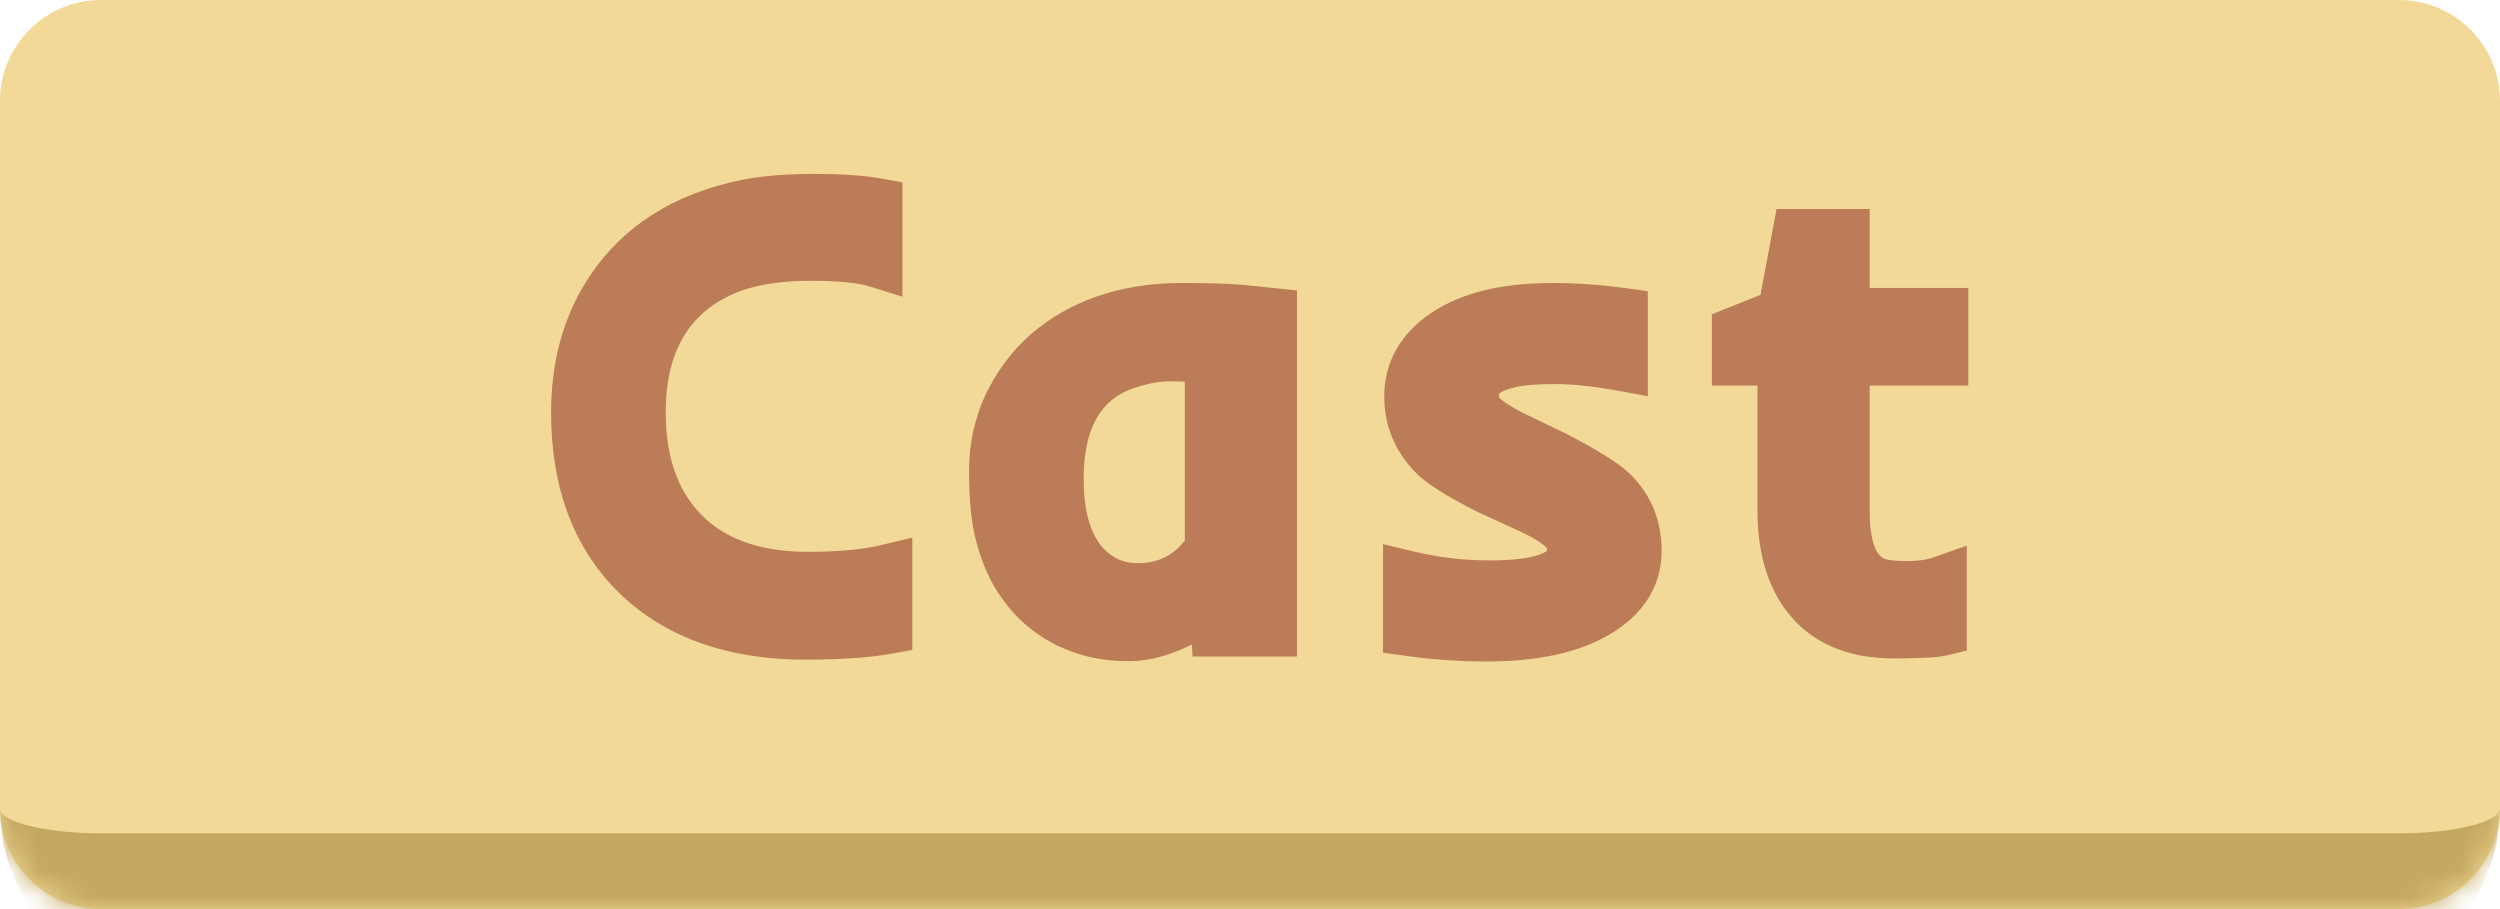 <svg width="99" height="36" viewBox="0 0 99 36" fill="none" xmlns="http://www.w3.org/2000/svg">
<mask id="path-1-inside-1_90_170" fill="white">
<path d="M0 4C0 1.791 1.791 0 4 0H95C97.209 0 99 1.791 99 4V32C99 34.209 97.209 36 95 36H4C1.791 36 0 34.209 0 32V4Z"/>
</mask>
<path d="M0 4C0 1.791 1.791 0 4 0H95C97.209 0 99 1.791 99 4V32C99 34.209 97.209 36 95 36H4C1.791 36 0 34.209 0 32V4Z" fill="#F2D997"/>
<path d="M0 0H99H0ZM99 32C99 35.866 95.866 39 92 39H7C3.134 39 0 35.866 0 32C0 32.552 1.791 33 4 33H95C97.209 33 99 32.552 99 32ZM0 36V0V36ZM99 0V36V0Z" fill="#C4A860" mask="url(#path-1-inside-1_90_170)"/>
<path d="M35.128 24.902C34.322 25.049 33.236 25.122 31.869 25.122C30.51 25.122 29.281 24.935 28.182 24.561C27.092 24.186 26.152 23.633 25.362 22.9C23.67 21.33 22.823 19.141 22.823 16.333C22.823 14.502 23.259 12.915 24.129 11.572C25.309 9.757 27.12 8.602 29.561 8.105C30.31 7.959 31.201 7.886 32.235 7.886C33.276 7.886 34.111 7.943 34.737 8.057V10.388C34.168 10.209 33.285 10.12 32.088 10.12C30.9 10.12 29.891 10.266 29.061 10.559C28.231 10.852 27.543 11.271 26.998 11.816C25.908 12.883 25.362 14.388 25.362 16.333C25.362 18.294 25.899 19.849 26.974 20.996C28.137 22.233 29.81 22.852 31.991 22.852C33.268 22.852 34.314 22.754 35.128 22.559V24.902ZM40.253 22.754C39.985 22.29 39.769 21.745 39.606 21.118C39.452 20.491 39.374 19.674 39.374 18.665C39.374 17.655 39.59 16.728 40.022 15.881C40.461 15.027 41.031 14.327 41.73 13.782C43.09 12.732 44.778 12.207 46.796 12.207C47.846 12.207 48.64 12.231 49.177 12.28C49.177 12.28 49.572 12.321 50.361 12.402V25H48.164L48.066 23.547C47.578 24.198 46.833 24.683 45.832 25C45.45 25.122 45.055 25.183 44.648 25.183C44.249 25.183 43.855 25.142 43.464 25.061C43.073 24.98 42.683 24.845 42.292 24.658C41.91 24.471 41.543 24.223 41.193 23.914C40.843 23.596 40.53 23.21 40.253 22.754ZM47.919 14.197C47.399 14.132 46.878 14.099 46.357 14.099C45.844 14.099 45.295 14.193 44.709 14.38C44.123 14.559 43.623 14.844 43.208 15.234C42.345 16.048 41.914 17.289 41.914 18.957C41.914 20.536 42.284 21.704 43.024 22.461C43.586 23.023 44.261 23.303 45.051 23.303C46.068 23.303 46.906 22.933 47.565 22.192C47.728 22.005 47.846 21.838 47.919 21.692V14.197ZM58.855 25.195C57.838 25.195 56.809 25.122 55.767 24.976V22.815C56.825 23.067 57.899 23.193 58.99 23.193C61.171 23.193 62.261 22.734 62.261 21.814C62.261 21.464 62.176 21.204 62.005 21.033C61.753 20.764 61.354 20.496 60.809 20.227L59.026 19.409C57.871 18.831 57.122 18.367 56.78 18.018C56.137 17.366 55.816 16.593 55.816 15.698C55.816 14.689 56.284 13.867 57.22 13.232C58.229 12.549 59.645 12.207 61.468 12.207C62.387 12.207 63.315 12.272 64.251 12.402V14.49C63.226 14.303 62.33 14.209 61.565 14.209C60.809 14.209 60.219 14.258 59.795 14.355C59.38 14.453 59.067 14.575 58.855 14.722C58.522 14.95 58.355 15.247 58.355 15.613C58.355 15.971 58.469 16.264 58.697 16.492C58.933 16.711 59.299 16.951 59.795 17.212L61.59 18.079C62.762 18.689 63.514 19.157 63.848 19.482C64.483 20.101 64.8 20.878 64.8 21.814C64.8 22.815 64.296 23.621 63.287 24.231C62.229 24.874 60.752 25.195 58.855 25.195ZM74.296 23.071C74.564 23.169 74.971 23.218 75.517 23.218C76.062 23.218 76.518 23.153 76.884 23.023V24.976C76.713 25.016 76.465 25.041 76.139 25.049L75.37 25.073C75.199 25.073 75.069 25.073 74.98 25.073C73.409 25.073 72.249 24.561 71.501 23.535C70.898 22.705 70.597 21.606 70.597 20.239V14.27H68.79V13.123L70.597 12.402L71.183 9.277H73.039V12.402H76.945V14.27H73.039V20.227C73.039 21.822 73.458 22.77 74.296 23.071Z" fill="#BC7C58"/>
<path d="M35.128 24.902L35.307 25.886L36.128 25.737V24.902H35.128ZM28.182 24.561L27.857 25.506L27.86 25.507L28.182 24.561ZM25.362 22.9L24.682 23.633L24.682 23.634L25.362 22.9ZM24.129 11.572L23.291 11.027L23.29 11.028L24.129 11.572ZM29.561 8.105L29.369 7.124L29.362 7.126L29.561 8.105ZM34.737 8.057H35.737V7.222L34.916 7.073L34.737 8.057ZM34.737 10.388L34.438 11.342L35.737 11.751V10.388H34.737ZM26.998 11.816L27.697 12.531L27.705 12.524L26.998 11.816ZM26.974 20.996L26.244 21.68L26.245 21.681L26.974 20.996ZM35.128 22.559H36.128V21.29L34.895 21.586L35.128 22.559ZM34.949 23.919C34.228 24.049 33.21 24.122 31.869 24.122V26.122C33.262 26.122 34.416 26.048 35.307 25.886L34.949 23.919ZM31.869 24.122C30.601 24.122 29.483 23.948 28.505 23.614L27.86 25.507C29.078 25.922 30.418 26.122 31.869 26.122V24.122ZM28.507 23.615C27.539 23.282 26.722 22.798 26.043 22.167L24.682 23.634C25.581 24.467 26.644 25.09 27.857 25.506L28.507 23.615ZM26.043 22.167C24.597 20.826 23.823 18.927 23.823 16.333H21.823C21.823 19.354 22.742 21.834 24.682 23.633L26.043 22.167ZM23.823 16.333C23.823 14.666 24.217 13.275 24.968 12.116L23.29 11.028C22.3 12.555 21.823 14.337 21.823 16.333H23.823ZM24.968 12.117C25.979 10.562 27.539 9.537 29.761 9.085L29.362 7.126C26.701 7.667 24.64 8.953 23.291 11.027L24.968 12.117ZM29.753 9.087C30.421 8.956 31.245 8.886 32.235 8.886V6.886C31.158 6.886 30.199 6.962 29.369 7.124L29.753 9.087ZM32.235 8.886C33.249 8.886 34.016 8.942 34.558 9.041L34.916 7.073C34.205 6.944 33.304 6.886 32.235 6.886V8.886ZM33.737 8.057V10.388H35.737V8.057H33.737ZM35.037 9.434C34.316 9.207 33.306 9.12 32.088 9.12V11.12C33.264 11.12 34.02 11.211 34.438 11.342L35.037 9.434ZM32.088 9.12C30.824 9.12 29.695 9.275 28.728 9.616L29.394 11.502C30.087 11.258 30.977 11.12 32.088 11.12V9.12ZM28.728 9.616C27.777 9.952 26.956 10.444 26.291 11.109L27.705 12.524C28.131 12.098 28.685 11.752 29.394 11.502L28.728 9.616ZM26.299 11.101C24.967 12.404 24.362 14.197 24.362 16.333H26.362C26.362 14.579 26.849 13.361 27.697 12.531L26.299 11.101ZM24.362 16.333C24.362 18.482 24.956 20.304 26.244 21.68L27.704 20.313C26.843 19.393 26.362 18.106 26.362 16.333H24.362ZM26.245 21.681C27.648 23.172 29.617 23.852 31.991 23.852V21.852C30.003 21.852 28.627 21.294 27.702 20.311L26.245 21.681ZM31.991 23.852C33.31 23.852 34.442 23.752 35.361 23.531L34.895 21.586C34.186 21.756 33.226 21.852 31.991 21.852V23.852ZM34.128 22.559V24.902H36.128V22.559H34.128ZM40.253 22.754L39.388 23.255L39.393 23.264L39.399 23.273L40.253 22.754ZM39.606 21.118L38.636 21.358L38.639 21.37L39.606 21.118ZM40.022 15.881L39.132 15.424L39.13 15.427L40.022 15.881ZM41.73 13.782L41.119 12.99L41.116 12.993L41.73 13.782ZM49.177 12.28L49.279 11.286L49.267 11.284L49.177 12.28ZM50.361 12.402H51.361V11.5L50.463 11.408L50.361 12.402ZM50.361 25V26H51.361V25H50.361ZM48.164 25L47.166 25.067L47.228 26H48.164V25ZM48.066 23.547L49.064 23.48L48.883 20.791L47.266 22.947L48.066 23.547ZM45.832 25L45.53 24.047L45.528 24.047L45.832 25ZM42.292 24.658L41.852 25.556L41.86 25.56L42.292 24.658ZM41.193 23.914L40.522 24.654L40.531 24.663L41.193 23.914ZM47.919 14.197H48.919V13.314L48.044 13.204L47.919 14.197ZM44.709 14.38L45.001 15.336L45.013 15.332L44.709 14.38ZM43.208 15.234L42.522 14.506L42.521 14.507L43.208 15.234ZM43.024 22.461L42.31 23.16L42.317 23.168L43.024 22.461ZM47.565 22.192L48.312 22.857L48.32 22.849L47.565 22.192ZM47.919 21.692L48.814 22.139L48.919 21.928V21.692H47.919ZM41.119 22.253C40.904 21.881 40.719 21.423 40.574 20.867L38.639 21.37C38.819 22.066 39.066 22.699 39.388 23.255L41.119 22.253ZM40.577 20.879C40.45 20.361 40.374 19.633 40.374 18.665H38.374C38.374 19.715 38.454 20.622 38.636 21.358L40.577 20.879ZM40.374 18.665C40.374 17.803 40.557 17.032 40.913 16.335L39.13 15.427C38.623 16.423 38.374 17.508 38.374 18.665H40.374ZM40.911 16.339C41.289 15.602 41.769 15.019 42.345 14.571L41.116 12.993C40.292 13.635 39.633 14.451 39.132 15.424L40.911 16.339ZM42.342 14.573C43.496 13.681 44.959 13.207 46.796 13.207V11.207C44.597 11.207 42.683 11.783 41.119 12.99L42.342 14.573ZM46.796 13.207C47.839 13.207 48.596 13.232 49.086 13.276L49.267 11.284C48.684 11.231 47.854 11.207 46.796 11.207V13.207ZM49.177 12.28C49.074 13.275 49.074 13.275 49.074 13.275C49.074 13.275 49.074 13.275 49.074 13.275C49.074 13.275 49.074 13.275 49.074 13.275C49.074 13.275 49.074 13.275 49.075 13.275C49.075 13.275 49.075 13.275 49.075 13.275C49.076 13.275 49.078 13.275 49.079 13.275C49.084 13.276 49.085 13.276 49.093 13.277C49.106 13.278 49.123 13.28 49.148 13.283C49.212 13.289 49.257 13.294 49.37 13.306C49.495 13.318 49.566 13.326 49.74 13.344C49.741 13.344 49.743 13.344 49.744 13.344C49.745 13.344 49.746 13.344 49.747 13.344C49.749 13.345 49.752 13.345 49.754 13.345C49.758 13.345 49.765 13.346 49.768 13.347C49.769 13.347 49.782 13.348 49.782 13.348C49.784 13.348 49.785 13.348 49.786 13.348C49.787 13.348 49.788 13.349 49.79 13.349C49.791 13.349 49.792 13.349 49.793 13.349C49.794 13.349 49.796 13.349 49.797 13.35C49.811 13.351 49.841 13.354 49.856 13.356C49.89 13.359 49.944 13.365 49.981 13.368C50.053 13.376 50.173 13.388 50.258 13.397L50.463 11.408C50.339 11.395 50.442 11.405 50.32 11.393C50.269 11.388 50.302 11.391 50.252 11.386C50.25 11.386 50.249 11.386 50.248 11.385C50.246 11.385 50.245 11.385 50.243 11.385C50.233 11.384 50.246 11.385 50.235 11.384C50.234 11.384 50.232 11.384 50.231 11.384C50.23 11.383 50.228 11.383 50.227 11.383C50.225 11.383 50.224 11.383 50.223 11.383C50.221 11.383 50.22 11.383 50.218 11.382C50.159 11.376 50.246 11.385 50.186 11.379C50.178 11.378 50.13 11.373 50.122 11.372C50.115 11.372 50.067 11.367 50.061 11.366C49.997 11.36 50.095 11.37 50.031 11.363C50.03 11.363 50.029 11.363 50.028 11.363C50.026 11.363 50.025 11.362 50.024 11.362C50.023 11.362 50.021 11.362 50.02 11.362C50.019 11.362 50.018 11.362 50.017 11.361C50.011 11.361 50.015 11.361 50.009 11.361C50.006 11.361 50.005 11.36 50.002 11.36C49.944 11.354 50.003 11.36 49.945 11.354C49.927 11.352 49.909 11.35 49.891 11.349C49.871 11.347 49.858 11.345 49.839 11.343C49.8 11.339 49.777 11.337 49.742 11.333C49.635 11.322 49.757 11.335 49.654 11.324C49.612 11.32 49.614 11.32 49.575 11.316C49.45 11.303 49.558 11.314 49.446 11.303C49.412 11.299 49.375 11.295 49.353 11.293C49.343 11.292 49.354 11.293 49.344 11.292C49.341 11.292 49.339 11.292 49.336 11.291C49.334 11.291 49.333 11.291 49.332 11.291C49.329 11.291 49.333 11.291 49.33 11.291C49.329 11.291 49.329 11.291 49.328 11.291C49.318 11.29 49.331 11.291 49.321 11.29C49.312 11.289 49.303 11.288 49.298 11.287C49.296 11.287 49.291 11.287 49.29 11.287C49.289 11.287 49.284 11.286 49.284 11.286C49.282 11.286 49.284 11.286 49.282 11.286C49.282 11.286 49.281 11.286 49.281 11.286C49.28 11.286 49.28 11.286 49.28 11.286C49.28 11.286 49.28 11.286 49.28 11.286C49.28 11.286 49.279 11.286 49.279 11.286C49.279 11.286 49.279 11.286 49.279 11.286C49.279 11.286 49.279 11.286 49.279 11.286C49.279 11.286 49.279 11.286 49.279 11.286C49.279 11.286 49.279 11.286 49.279 11.286C49.279 11.286 49.279 11.286 49.279 11.286C49.279 11.286 49.279 11.286 49.177 12.28ZM49.361 12.402V25H51.361V12.402H49.361ZM50.361 24H48.164V26H50.361V24ZM49.161 24.933L49.064 23.48L47.068 23.614L47.166 25.067L49.161 24.933ZM47.266 22.947C46.935 23.389 46.39 23.774 45.53 24.047L46.134 25.953C47.276 25.591 48.221 25.008 48.866 24.147L47.266 22.947ZM45.528 24.047C45.245 24.138 44.953 24.183 44.648 24.183V26.183C45.157 26.183 45.654 26.107 46.136 25.953L45.528 24.047ZM44.648 24.183C44.318 24.183 43.991 24.149 43.668 24.082L43.26 26.04C43.718 26.135 44.181 26.183 44.648 26.183V24.183ZM43.668 24.082C43.362 24.018 43.048 23.912 42.724 23.756L41.86 25.56C42.317 25.779 42.784 25.941 43.26 26.04L43.668 24.082ZM42.731 23.76C42.437 23.616 42.145 23.42 41.856 23.164L40.531 24.663C40.942 25.026 41.382 25.326 41.852 25.556L42.731 23.76ZM41.865 23.173C41.595 22.928 41.341 22.619 41.108 22.235L39.399 23.273C39.719 23.8 40.092 24.265 40.522 24.654L41.865 23.173ZM48.044 13.204C47.482 13.134 46.92 13.099 46.357 13.099V15.099C46.836 15.099 47.315 15.129 47.795 15.189L48.044 13.204ZM46.357 13.099C45.723 13.099 45.07 13.215 44.405 13.427L45.013 15.332C45.52 15.171 45.966 15.099 46.357 15.099V13.099ZM44.417 13.424C43.695 13.644 43.057 14.003 42.522 14.506L43.893 15.963C44.188 15.685 44.551 15.474 45.001 15.336L44.417 13.424ZM42.521 14.507C41.388 15.576 40.914 17.128 40.914 18.957H42.914C42.914 17.45 43.302 16.52 43.894 15.962L42.521 14.507ZM40.914 18.957C40.914 20.671 41.313 22.142 42.31 23.16L43.739 21.762C43.254 21.266 42.914 20.402 42.914 18.957H40.914ZM42.317 23.168C43.065 23.916 43.994 24.303 45.051 24.303V22.303C44.528 22.303 44.107 22.129 43.731 21.754L42.317 23.168ZM45.051 24.303C46.345 24.303 47.458 23.817 48.312 22.857L46.819 21.527C46.355 22.049 45.791 22.303 45.051 22.303V24.303ZM48.32 22.849C48.513 22.627 48.689 22.389 48.814 22.139L47.025 21.245C47.003 21.288 46.944 21.384 46.811 21.536L48.32 22.849ZM48.919 21.692V14.197H46.919V21.692H48.919ZM55.767 24.976H54.767V25.845L55.628 25.966L55.767 24.976ZM55.767 22.815L55.999 21.842L54.767 21.548V22.815H55.767ZM62.005 21.033L61.276 21.717L61.287 21.729L61.298 21.74L62.005 21.033ZM60.809 20.227L61.25 19.33L61.238 19.324L61.226 19.318L60.809 20.227ZM59.026 19.409L58.579 20.304L58.594 20.311L58.609 20.318L59.026 19.409ZM56.78 18.018L57.496 17.319L57.492 17.315L56.78 18.018ZM57.22 13.232L56.659 12.405L56.658 12.405L57.22 13.232ZM64.251 12.402H65.251V11.532L64.389 11.412L64.251 12.402ZM64.251 14.49L64.071 15.473L65.251 15.689V14.49H64.251ZM59.795 14.355L59.571 13.381L59.566 13.382L59.795 14.355ZM58.855 14.722L59.419 15.547L59.425 15.544L58.855 14.722ZM58.697 16.492L57.99 17.199L58.002 17.211L58.015 17.224L58.697 16.492ZM59.795 17.212L59.331 18.098L59.346 18.105L59.361 18.112L59.795 17.212ZM61.59 18.079L62.052 17.192L62.038 17.185L62.025 17.178L61.59 18.079ZM63.848 19.482L63.15 20.198L63.15 20.199L63.848 19.482ZM63.287 24.231L62.769 23.375L62.767 23.376L63.287 24.231ZM58.855 24.195C57.886 24.195 56.903 24.125 55.906 23.985L55.628 25.966C56.714 26.119 57.79 26.195 58.855 26.195V24.195ZM56.767 24.976V22.815H54.767V24.976H56.767ZM55.535 23.788C56.669 24.058 57.821 24.193 58.99 24.193V22.193C57.977 22.193 56.981 22.076 55.999 21.842L55.535 23.788ZM58.99 24.193C60.12 24.193 61.1 24.079 61.832 23.77C62.208 23.611 62.571 23.38 62.841 23.038C63.124 22.68 63.261 22.258 63.261 21.814H61.261C61.261 21.829 61.259 21.827 61.263 21.816C61.265 21.811 61.267 21.807 61.269 21.803C61.271 21.799 61.273 21.797 61.272 21.797C61.27 21.8 61.224 21.856 61.055 21.927C60.697 22.078 60.04 22.193 58.99 22.193V24.193ZM63.261 21.814C63.261 21.318 63.141 20.754 62.712 20.326L61.298 21.74C61.279 21.721 61.266 21.703 61.257 21.689C61.249 21.674 61.246 21.666 61.247 21.668C61.249 21.674 61.261 21.717 61.261 21.814H63.261ZM62.734 20.348C62.363 19.953 61.843 19.622 61.25 19.33L60.367 21.124C60.865 21.369 61.142 21.575 61.276 21.717L62.734 20.348ZM61.226 19.318L59.444 18.5L58.609 20.318L60.392 21.136L61.226 19.318ZM59.474 18.515C58.306 17.931 57.704 17.532 57.496 17.319L56.065 18.716C56.54 19.203 57.436 19.732 58.579 20.304L59.474 18.515ZM57.492 17.315C57.029 16.846 56.816 16.324 56.816 15.698H54.816C54.816 16.863 55.246 17.887 56.069 18.72L57.492 17.315ZM56.816 15.698C56.816 15.065 57.081 14.535 57.781 14.06L56.658 12.405C55.487 13.199 54.816 14.313 54.816 15.698H56.816ZM57.781 14.06C58.561 13.532 59.752 13.207 61.468 13.207V11.207C59.538 11.207 57.897 11.566 56.659 12.405L57.781 14.06ZM61.468 13.207C62.34 13.207 63.222 13.269 64.113 13.393L64.389 11.412C63.408 11.275 62.435 11.207 61.468 11.207V13.207ZM63.251 12.402V14.49H65.251V12.402H63.251ZM64.43 13.506C63.366 13.312 62.408 13.209 61.565 13.209V15.209C62.253 15.209 63.086 15.293 64.071 15.473L64.43 13.506ZM61.565 13.209C60.78 13.209 60.102 13.258 59.571 13.381L60.02 15.33C60.335 15.257 60.837 15.209 61.565 15.209V13.209ZM59.566 13.382C59.099 13.492 58.647 13.65 58.286 13.899L59.425 15.544C59.488 15.5 59.662 15.414 60.024 15.329L59.566 13.382ZM58.291 13.896C57.718 14.287 57.355 14.878 57.355 15.613H59.355C59.355 15.598 59.357 15.593 59.356 15.595C59.355 15.598 59.354 15.602 59.352 15.605C59.347 15.614 59.356 15.591 59.419 15.547L58.291 13.896ZM57.355 15.613C57.355 16.204 57.553 16.762 57.99 17.199L59.404 15.785C59.385 15.766 59.355 15.738 59.355 15.613H57.355ZM58.015 17.224C58.347 17.533 58.804 17.821 59.331 18.098L60.26 16.326C59.794 16.082 59.518 15.89 59.378 15.76L58.015 17.224ZM59.361 18.112L61.155 18.979L62.025 17.178L60.23 16.311L59.361 18.112ZM61.128 18.965C62.317 19.585 62.938 19.991 63.15 20.198L64.546 18.767C64.091 18.322 63.206 17.793 62.052 17.192L61.128 18.965ZM63.15 20.199C63.58 20.617 63.8 21.131 63.8 21.814H65.8C65.8 20.625 65.386 19.584 64.546 18.766L63.15 20.199ZM63.8 21.814C63.8 22.397 63.541 22.908 62.769 23.375L63.804 25.087C65.05 24.333 65.8 23.233 65.8 21.814H63.8ZM62.767 23.376C61.928 23.886 60.658 24.195 58.855 24.195V26.195C60.845 26.195 62.529 25.861 63.806 25.085L62.767 23.376ZM74.296 23.071L74.638 22.131L74.634 22.13L74.296 23.071ZM76.884 23.023H77.884V21.606L76.549 22.08L76.884 23.023ZM76.884 24.976L77.115 25.948L77.884 25.765V24.976H76.884ZM76.139 25.049L76.114 24.049L76.107 24.049L76.139 25.049ZM75.37 25.073V26.073H75.386L75.402 26.073L75.37 25.073ZM71.501 23.535L70.691 24.122L70.693 24.125L71.501 23.535ZM70.597 14.27H71.597V13.27H70.597V14.27ZM68.79 14.27H67.79V15.27H68.79V14.27ZM68.79 13.123L68.42 12.194L67.79 12.445V13.123H68.79ZM70.597 12.402L70.968 13.331L71.479 13.127L71.58 12.587L70.597 12.402ZM71.183 9.277V8.277H70.353L70.2 9.093L71.183 9.277ZM73.039 9.277H74.039V8.277H73.039V9.277ZM73.039 12.402H72.039V13.402H73.039V12.402ZM76.945 12.402H77.945V11.402H76.945V12.402ZM76.945 14.27V15.27H77.945V14.27H76.945ZM73.039 14.27V13.27H72.039V14.27H73.039ZM73.954 24.011C74.391 24.17 74.941 24.218 75.517 24.218V22.218C75.002 22.218 74.738 22.168 74.638 22.131L73.954 24.011ZM75.517 24.218C76.134 24.218 76.711 24.145 77.219 23.965L76.549 22.08C76.324 22.16 75.99 22.218 75.517 22.218V24.218ZM75.884 23.023V24.976H77.884V23.023H75.884ZM76.652 24.003C76.584 24.019 76.418 24.041 76.114 24.049L76.164 26.049C76.511 26.04 76.842 26.014 77.115 25.948L76.652 24.003ZM76.107 24.049L75.338 24.074L75.402 26.073L76.171 26.048L76.107 24.049ZM75.37 24.073C75.37 24.073 75.369 24.073 75.369 24.073C75.369 24.073 75.368 24.073 75.368 24.073C75.368 24.073 75.368 24.073 75.367 24.073C75.367 24.073 75.367 24.073 75.366 24.073C75.366 24.073 75.365 24.073 75.365 24.073C75.365 24.073 75.365 24.073 75.364 24.073C75.364 24.073 75.364 24.073 75.363 24.073C75.363 24.073 75.362 24.073 75.362 24.073C75.362 24.073 75.362 24.073 75.361 24.073C75.361 24.073 75.361 24.073 75.36 24.073C75.36 24.073 75.359 24.073 75.359 24.073C75.359 24.073 75.359 24.073 75.358 24.073C75.358 24.073 75.358 24.073 75.357 24.073C75.357 24.073 75.356 24.073 75.356 24.073C75.356 24.073 75.356 24.073 75.355 24.073C75.355 24.073 75.355 24.073 75.354 24.073C75.354 24.073 75.354 24.073 75.353 24.073C75.353 24.073 75.353 24.073 75.352 24.073C75.352 24.073 75.352 24.073 75.351 24.073C75.351 24.073 75.351 24.073 75.35 24.073C75.35 24.073 75.35 24.073 75.349 24.073C75.349 24.073 75.349 24.073 75.348 24.073C75.348 24.073 75.348 24.073 75.347 24.073C75.347 24.073 75.347 24.073 75.346 24.073C75.346 24.073 75.346 24.073 75.345 24.073C75.345 24.073 75.345 24.073 75.344 24.073C75.344 24.073 75.344 24.073 75.343 24.073C75.343 24.073 75.343 24.073 75.342 24.073C75.342 24.073 75.342 24.073 75.341 24.073C75.341 24.073 75.341 24.073 75.341 24.073C75.34 24.073 75.34 24.073 75.34 24.073C75.339 24.073 75.339 24.073 75.339 24.073C75.338 24.073 75.338 24.073 75.338 24.073C75.337 24.073 75.337 24.073 75.337 24.073C75.336 24.073 75.336 24.073 75.336 24.073C75.335 24.073 75.335 24.073 75.335 24.073C75.334 24.073 75.334 24.073 75.334 24.073C75.333 24.073 75.333 24.073 75.333 24.073C75.332 24.073 75.332 24.073 75.332 24.073C75.332 24.073 75.331 24.073 75.331 24.073C75.331 24.073 75.33 24.073 75.33 24.073C75.329 24.073 75.329 24.073 75.329 24.073C75.329 24.073 75.328 24.073 75.328 24.073C75.328 24.073 75.327 24.073 75.327 24.073C75.327 24.073 75.326 24.073 75.326 24.073C75.326 24.073 75.325 24.073 75.325 24.073C75.325 24.073 75.324 24.073 75.324 24.073C75.324 24.073 75.323 24.073 75.323 24.073C75.323 24.073 75.323 24.073 75.322 24.073C75.322 24.073 75.322 24.073 75.321 24.073C75.321 24.073 75.321 24.073 75.32 24.073C75.32 24.073 75.32 24.073 75.319 24.073C75.319 24.073 75.319 24.073 75.318 24.073C75.318 24.073 75.318 24.073 75.317 24.073C75.317 24.073 75.317 24.073 75.317 24.073C75.316 24.073 75.316 24.073 75.316 24.073C75.315 24.073 75.315 24.073 75.315 24.073C75.314 24.073 75.314 24.073 75.314 24.073C75.313 24.073 75.313 24.073 75.313 24.073C75.312 24.073 75.312 24.073 75.312 24.073C75.311 24.073 75.311 24.073 75.311 24.073C75.311 24.073 75.31 24.073 75.31 24.073C75.309 24.073 75.309 24.073 75.309 24.073C75.309 24.073 75.308 24.073 75.308 24.073C75.308 24.073 75.307 24.073 75.307 24.073C75.307 24.073 75.306 24.073 75.306 24.073C75.306 24.073 75.305 24.073 75.305 24.073C75.305 24.073 75.305 24.073 75.304 24.073C75.304 24.073 75.304 24.073 75.303 24.073C75.303 24.073 75.303 24.073 75.302 24.073C75.302 24.073 75.302 24.073 75.301 24.073C75.301 24.073 75.301 24.073 75.3 24.073C75.3 24.073 75.3 24.073 75.299 24.073C75.299 24.073 75.299 24.073 75.299 24.073C75.298 24.073 75.298 24.073 75.298 24.073C75.297 24.073 75.297 24.073 75.297 24.073C75.296 24.073 75.296 24.073 75.296 24.073C75.296 24.073 75.295 24.073 75.295 24.073C75.294 24.073 75.294 24.073 75.294 24.073C75.294 24.073 75.293 24.073 75.293 24.073C75.293 24.073 75.292 24.073 75.292 24.073C75.292 24.073 75.291 24.073 75.291 24.073C75.291 24.073 75.29 24.073 75.29 24.073C75.29 24.073 75.29 24.073 75.289 24.073C75.289 24.073 75.289 24.073 75.288 24.073C75.288 24.073 75.288 24.073 75.287 24.073C75.287 24.073 75.287 24.073 75.287 24.073C75.286 24.073 75.286 24.073 75.286 24.073C75.285 24.073 75.285 24.073 75.285 24.073C75.284 24.073 75.284 24.073 75.284 24.073C75.284 24.073 75.283 24.073 75.283 24.073C75.282 24.073 75.282 24.073 75.282 24.073C75.282 24.073 75.281 24.073 75.281 24.073C75.281 24.073 75.28 24.073 75.28 24.073C75.28 24.073 75.279 24.073 75.279 24.073C75.279 24.073 75.279 24.073 75.278 24.073C75.278 24.073 75.278 24.073 75.277 24.073C75.277 24.073 75.277 24.073 75.276 24.073C75.276 24.073 75.276 24.073 75.275 24.073C75.275 24.073 75.275 24.073 75.275 24.073C75.274 24.073 75.274 24.073 75.274 24.073C75.273 24.073 75.273 24.073 75.273 24.073C75.272 24.073 75.272 24.073 75.272 24.073C75.272 24.073 75.271 24.073 75.271 24.073C75.271 24.073 75.27 24.073 75.27 24.073C75.27 24.073 75.269 24.073 75.269 24.073C75.269 24.073 75.269 24.073 75.268 24.073C75.268 24.073 75.268 24.073 75.267 24.073C75.267 24.073 75.267 24.073 75.266 24.073C75.266 24.073 75.266 24.073 75.266 24.073C75.265 24.073 75.265 24.073 75.265 24.073C75.264 24.073 75.264 24.073 75.264 24.073C75.263 24.073 75.263 24.073 75.263 24.073C75.263 24.073 75.262 24.073 75.262 24.073C75.262 24.073 75.261 24.073 75.261 24.073C75.261 24.073 75.26 24.073 75.26 24.073C75.26 24.073 75.26 24.073 75.259 24.073C75.259 24.073 75.259 24.073 75.258 24.073C75.258 24.073 75.258 24.073 75.257 24.073C75.257 24.073 75.257 24.073 75.257 24.073C75.256 24.073 75.256 24.073 75.256 24.073C75.255 24.073 75.255 24.073 75.255 24.073C75.255 24.073 75.254 24.073 75.254 24.073C75.254 24.073 75.253 24.073 75.253 24.073C75.253 24.073 75.252 24.073 75.252 24.073C75.252 24.073 75.252 24.073 75.251 24.073C75.251 24.073 75.251 24.073 75.251 24.073C75.25 24.073 75.25 24.073 75.25 24.073C75.249 24.073 75.249 24.073 75.249 24.073C75.248 24.073 75.248 24.073 75.248 24.073C75.248 24.073 75.247 24.073 75.247 24.073C75.247 24.073 75.246 24.073 75.246 24.073C75.246 24.073 75.246 24.073 75.245 24.073C75.245 24.073 75.245 24.073 75.244 24.073C75.244 24.073 75.244 24.073 75.243 24.073C75.243 24.073 75.243 24.073 75.243 24.073C75.242 24.073 75.242 24.073 75.242 24.073C75.241 24.073 75.241 24.073 75.241 24.073C75.24 24.073 75.24 24.073 75.24 24.073C75.24 24.073 75.239 24.073 75.239 24.073C75.239 24.073 75.239 24.073 75.238 24.073C75.238 24.073 75.238 24.073 75.237 24.073C75.237 24.073 75.237 24.073 75.236 24.073C75.236 24.073 75.236 24.073 75.236 24.073C75.235 24.073 75.235 24.073 75.235 24.073C75.234 24.073 75.234 24.073 75.234 24.073C75.234 24.073 75.233 24.073 75.233 24.073C75.233 24.073 75.232 24.073 75.232 24.073C75.232 24.073 75.231 24.073 75.231 24.073C75.231 24.073 75.231 24.073 75.23 24.073C75.23 24.073 75.23 24.073 75.23 24.073C75.229 24.073 75.229 24.073 75.229 24.073C75.228 24.073 75.228 24.073 75.228 24.073C75.228 24.073 75.227 24.073 75.227 24.073C75.227 24.073 75.226 24.073 75.226 24.073C75.226 24.073 75.225 24.073 75.225 24.073C75.225 24.073 75.225 24.073 75.224 24.073C75.224 24.073 75.224 24.073 75.224 24.073C75.223 24.073 75.223 24.073 75.223 24.073C75.222 24.073 75.222 24.073 75.222 24.073C75.222 24.073 75.221 24.073 75.221 24.073C75.221 24.073 75.22 24.073 75.22 24.073C75.22 24.073 75.22 24.073 75.219 24.073C75.219 24.073 75.219 24.073 75.218 24.073C75.218 24.073 75.218 24.073 75.218 24.073C75.217 24.073 75.217 24.073 75.217 24.073C75.216 24.073 75.216 24.073 75.216 24.073C75.216 24.073 75.215 24.073 75.215 24.073C75.215 24.073 75.215 24.073 75.214 24.073C75.214 24.073 75.214 24.073 75.213 24.073C75.213 24.073 75.213 24.073 75.213 24.073C75.212 24.073 75.212 24.073 75.212 24.073C75.211 24.073 75.211 24.073 75.211 24.073C75.21 24.073 75.21 24.073 75.21 24.073C75.21 24.073 75.209 24.073 75.209 24.073C75.209 24.073 75.209 24.073 75.208 24.073C75.208 24.073 75.208 24.073 75.207 24.073C75.207 24.073 75.207 24.073 75.207 24.073C75.206 24.073 75.206 24.073 75.206 24.073C75.206 24.073 75.205 24.073 75.205 24.073C75.205 24.073 75.204 24.073 75.204 24.073C75.204 24.073 75.204 24.073 75.203 24.073C75.203 24.073 75.203 24.073 75.203 24.073C75.202 24.073 75.202 24.073 75.202 24.073C75.201 24.073 75.201 24.073 75.201 24.073C75.201 24.073 75.2 24.073 75.2 24.073C75.2 24.073 75.199 24.073 75.199 24.073C75.199 24.073 75.199 24.073 75.198 24.073C75.198 24.073 75.198 24.073 75.198 24.073C75.197 24.073 75.197 24.073 75.197 24.073C75.196 24.073 75.196 24.073 75.196 24.073C75.196 24.073 75.195 24.073 75.195 24.073C75.195 24.073 75.195 24.073 75.194 24.073C75.194 24.073 75.194 24.073 75.193 24.073C75.193 24.073 75.193 24.073 75.193 24.073C75.192 24.073 75.192 24.073 75.192 24.073C75.192 24.073 75.191 24.073 75.191 24.073C75.191 24.073 75.19 24.073 75.19 24.073C75.19 24.073 75.19 24.073 75.189 24.073C75.189 24.073 75.189 24.073 75.189 24.073C75.188 24.073 75.188 24.073 75.188 24.073C75.187 24.073 75.187 24.073 75.187 24.073C75.187 24.073 75.186 24.073 75.186 24.073C75.186 24.073 75.186 24.073 75.185 24.073C75.185 24.073 75.185 24.073 75.184 24.073C75.184 24.073 75.184 24.073 75.184 24.073C75.183 24.073 75.183 24.073 75.183 24.073C75.183 24.073 75.182 24.073 75.182 24.073C75.182 24.073 75.181 24.073 75.181 24.073C75.181 24.073 75.181 24.073 75.18 24.073C75.18 24.073 75.18 24.073 75.18 24.073C75.179 24.073 75.179 24.073 75.179 24.073C75.178 24.073 75.178 24.073 75.178 24.073C75.178 24.073 75.177 24.073 75.177 24.073C75.177 24.073 75.177 24.073 75.176 24.073C75.176 24.073 75.176 24.073 75.175 24.073C75.175 24.073 75.175 24.073 75.175 24.073C75.174 24.073 75.174 24.073 75.174 24.073C75.174 24.073 75.173 24.073 75.173 24.073C75.173 24.073 75.173 24.073 75.172 24.073C75.172 24.073 75.172 24.073 75.172 24.073C75.171 24.073 75.171 24.073 75.171 24.073C75.171 24.073 75.17 24.073 75.17 24.073C75.17 24.073 75.169 24.073 75.169 24.073C75.169 24.073 75.169 24.073 75.168 24.073C75.168 24.073 75.168 24.073 75.168 24.073C75.167 24.073 75.167 24.073 75.167 24.073C75.166 24.073 75.166 24.073 75.166 24.073C75.166 24.073 75.165 24.073 75.165 24.073C75.165 24.073 75.165 24.073 75.164 24.073C75.164 24.073 75.164 24.073 75.164 24.073C75.163 24.073 75.163 24.073 75.163 24.073C75.163 24.073 75.162 24.073 75.162 24.073C75.162 24.073 75.162 24.073 75.161 24.073C75.161 24.073 75.161 24.073 75.16 24.073C75.16 24.073 75.16 24.073 75.16 24.073C75.159 24.073 75.159 24.073 75.159 24.073C75.159 24.073 75.158 24.073 75.158 24.073C75.158 24.073 75.158 24.073 75.157 24.073C75.157 24.073 75.157 24.073 75.157 24.073C75.156 24.073 75.156 24.073 75.156 24.073C75.156 24.073 75.155 24.073 75.155 24.073C75.155 24.073 75.154 24.073 75.154 24.073C75.154 24.073 75.154 24.073 75.153 24.073C75.153 24.073 75.153 24.073 75.153 24.073C75.153 24.073 75.152 24.073 75.152 24.073C75.152 24.073 75.151 24.073 75.151 24.073C75.151 24.073 75.151 24.073 75.15 24.073C75.15 24.073 75.15 24.073 75.15 24.073C75.149 24.073 75.149 24.073 75.149 24.073C75.149 24.073 75.148 24.073 75.148 24.073C75.148 24.073 75.148 24.073 75.147 24.073C75.147 24.073 75.147 24.073 75.147 24.073C75.146 24.073 75.146 24.073 75.146 24.073C75.146 24.073 75.145 24.073 75.145 24.073C75.145 24.073 75.144 24.073 75.144 24.073C75.144 24.073 75.144 24.073 75.144 24.073C75.143 24.073 75.143 24.073 75.143 24.073C75.142 24.073 75.142 24.073 75.142 24.073C75.142 24.073 75.141 24.073 75.141 24.073C75.141 24.073 75.141 24.073 75.141 24.073C75.14 24.073 75.14 24.073 75.14 24.073C75.139 24.073 75.139 24.073 75.139 24.073C75.139 24.073 75.138 24.073 75.138 24.073C75.138 24.073 75.138 24.073 75.138 24.073C75.137 24.073 75.137 24.073 75.137 24.073C75.136 24.073 75.136 24.073 75.136 24.073C75.136 24.073 75.135 24.073 75.135 24.073C75.135 24.073 75.135 24.073 75.134 24.073C75.134 24.073 75.134 24.073 75.134 24.073C75.133 24.073 75.133 24.073 75.133 24.073C75.133 24.073 75.132 24.073 75.132 24.073C75.132 24.073 75.132 24.073 75.132 24.073C75.131 24.073 75.131 24.073 75.131 24.073C75.13 24.073 75.13 24.073 75.13 24.073C75.13 24.073 75.129 24.073 75.129 24.073C75.129 24.073 75.129 24.073 75.129 24.073C75.128 24.073 75.128 24.073 75.128 24.073C75.127 24.073 75.127 24.073 75.127 24.073C75.127 24.073 75.126 24.073 75.126 24.073C75.126 24.073 75.126 24.073 75.126 24.073C75.125 24.073 75.125 24.073 75.125 24.073C75.124 24.073 75.124 24.073 75.124 24.073C75.124 24.073 75.124 24.073 75.123 24.073C75.123 24.073 75.123 24.073 75.123 24.073C75.122 24.073 75.122 24.073 75.122 24.073C75.122 24.073 75.121 24.073 75.121 24.073C75.121 24.073 75.121 24.073 75.12 24.073C75.12 24.073 75.12 24.073 75.12 24.073C75.119 24.073 75.119 24.073 75.119 24.073C75.119 24.073 75.118 24.073 75.118 24.073C75.118 24.073 75.118 24.073 75.117 24.073C75.117 24.073 75.117 24.073 75.117 24.073C75.117 24.073 75.116 24.073 75.116 24.073C75.116 24.073 75.115 24.073 75.115 24.073C75.115 24.073 75.115 24.073 75.115 24.073C75.114 24.073 75.114 24.073 75.114 24.073C75.114 24.073 75.113 24.073 75.113 24.073C75.113 24.073 75.113 24.073 75.112 24.073C75.112 24.073 75.112 24.073 75.112 24.073C75.111 24.073 75.111 24.073 75.111 24.073C75.111 24.073 75.11 24.073 75.11 24.073C75.11 24.073 75.11 24.073 75.109 24.073C75.109 24.073 75.109 24.073 75.109 24.073C75.109 24.073 75.108 24.073 75.108 24.073C75.108 24.073 75.108 24.073 75.107 24.073C75.107 24.073 75.107 24.073 75.107 24.073C75.106 24.073 75.106 24.073 75.106 24.073C75.106 24.073 75.105 24.073 75.105 24.073C75.105 24.073 75.105 24.073 75.104 24.073C75.104 24.073 75.104 24.073 75.104 24.073C75.103 24.073 75.103 24.073 75.103 24.073C75.103 24.073 75.103 24.073 75.102 24.073C75.102 24.073 75.102 24.073 75.102 24.073C75.101 24.073 75.101 24.073 75.101 24.073C75.101 24.073 75.1 24.073 75.1 24.073C75.1 24.073 75.1 24.073 75.1 24.073C75.099 24.073 75.099 24.073 75.099 24.073C75.099 24.073 75.098 24.073 75.098 24.073C75.098 24.073 75.098 24.073 75.097 24.073C75.097 24.073 75.097 24.073 75.097 24.073C75.096 24.073 75.096 24.073 75.096 24.073C75.096 24.073 75.096 24.073 75.095 24.073C75.095 24.073 75.095 24.073 75.095 24.073C75.094 24.073 75.094 24.073 75.094 24.073C75.094 24.073 75.093 24.073 75.093 24.073C75.093 24.073 75.093 24.073 75.093 24.073C75.092 24.073 75.092 24.073 75.092 24.073C75.091 24.073 75.091 24.073 75.091 24.073C75.091 24.073 75.091 24.073 75.09 24.073C75.09 24.073 75.09 24.073 75.09 24.073C75.09 24.073 75.089 24.073 75.089 24.073C75.089 24.073 75.088 24.073 75.088 24.073C75.088 24.073 75.088 24.073 75.088 24.073C75.087 24.073 75.087 24.073 75.087 24.073C75.087 24.073 75.087 24.073 75.086 24.073C75.086 24.073 75.086 24.073 75.085 24.073C75.085 24.073 75.085 24.073 75.085 24.073C75.085 24.073 75.084 24.073 75.084 24.073C75.084 24.073 75.084 24.073 75.084 24.073C75.083 24.073 75.083 24.073 75.083 24.073C75.083 24.073 75.082 24.073 75.082 24.073C75.082 24.073 75.082 24.073 75.081 24.073C75.081 24.073 75.081 24.073 75.081 24.073C75.081 24.073 75.08 24.073 75.08 24.073C75.08 24.073 75.08 24.073 75.079 24.073C75.079 24.073 75.079 24.073 75.079 24.073C75.079 24.073 75.078 24.073 75.078 24.073C75.078 24.073 75.078 24.073 75.077 24.073C75.077 24.073 75.077 24.073 75.077 24.073C75.076 24.073 75.076 24.073 75.076 24.073C75.076 24.073 75.076 24.073 75.075 24.073C75.075 24.073 75.075 24.073 75.075 24.073C75.074 24.073 75.074 24.073 75.074 24.073C75.074 24.073 75.073 24.073 75.073 24.073C75.073 24.073 75.073 24.073 75.073 24.073C75.072 24.073 75.072 24.073 75.072 24.073C75.072 24.073 75.072 24.073 75.071 24.073C75.071 24.073 75.071 24.073 75.071 24.073C75.07 24.073 75.07 24.073 75.07 24.073C75.07 24.073 75.07 24.073 75.069 24.073C75.069 24.073 75.069 24.073 75.069 24.073C75.068 24.073 75.068 24.073 75.068 24.073C75.068 24.073 75.067 24.073 75.067 24.073C75.067 24.073 75.067 24.073 75.067 24.073C75.066 24.073 75.066 24.073 75.066 24.073C75.066 24.073 75.066 24.073 75.065 24.073C75.065 24.073 75.065 24.073 75.065 24.073C75.064 24.073 75.064 24.073 75.064 24.073C75.064 24.073 75.064 24.073 75.063 24.073C75.063 24.073 75.063 24.073 75.063 24.073C75.062 24.073 75.062 24.073 75.062 24.073C75.062 24.073 75.062 24.073 75.061 24.073C75.061 24.073 75.061 24.073 75.061 24.073C75.061 24.073 75.06 24.073 75.06 24.073C75.06 24.073 75.06 24.073 75.059 24.073C75.059 24.073 75.059 24.073 75.059 24.073C75.059 24.073 75.058 24.073 75.058 24.073C75.058 24.073 75.058 24.073 75.058 24.073C75.057 24.073 75.057 24.073 75.057 24.073C75.057 24.073 75.056 24.073 75.056 24.073C75.056 24.073 75.056 24.073 75.055 24.073C75.055 24.073 75.055 24.073 75.055 24.073C75.055 24.073 75.055 24.073 75.054 24.073C75.054 24.073 75.054 24.073 75.054 24.073C75.053 24.073 75.053 24.073 75.053 24.073C75.053 24.073 75.052 24.073 75.052 24.073C75.052 24.073 75.052 24.073 75.052 24.073C75.052 24.073 75.051 24.073 75.051 24.073C75.051 24.073 75.051 24.073 75.05 24.073C75.05 24.073 75.05 24.073 75.05 24.073C75.05 24.073 75.049 24.073 75.049 24.073C75.049 24.073 75.049 24.073 75.049 24.073C75.048 24.073 75.048 24.073 75.048 24.073C75.048 24.073 75.047 24.073 75.047 24.073C75.047 24.073 75.047 24.073 75.047 24.073C75.046 24.073 75.046 24.073 75.046 24.073C75.046 24.073 75.046 24.073 75.045 24.073C75.045 24.073 75.045 24.073 75.045 24.073C75.044 24.073 75.044 24.073 75.044 24.073C75.044 24.073 75.044 24.073 75.043 24.073C75.043 24.073 75.043 24.073 75.043 24.073C75.043 24.073 75.042 24.073 75.042 24.073C75.042 24.073 75.042 24.073 75.042 24.073C75.041 24.073 75.041 24.073 75.041 24.073C75.041 24.073 75.04 24.073 75.04 24.073C75.04 24.073 75.04 24.073 75.04 24.073C75.04 24.073 75.039 24.073 75.039 24.073C75.039 24.073 75.039 24.073 75.038 24.073C75.038 24.073 75.038 24.073 75.038 24.073C75.038 24.073 75.037 24.073 75.037 24.073C75.037 24.073 75.037 24.073 75.037 24.073C75.036 24.073 75.036 24.073 75.036 24.073C75.036 24.073 75.036 24.073 75.035 24.073C75.035 24.073 75.035 24.073 75.035 24.073C75.034 24.073 75.034 24.073 75.034 24.073C75.034 24.073 75.034 24.073 75.034 24.073C75.033 24.073 75.033 24.073 75.033 24.073C75.033 24.073 75.032 24.073 75.032 24.073C75.032 24.073 75.032 24.073 75.032 24.073C75.031 24.073 75.031 24.073 75.031 24.073C75.031 24.073 75.031 24.073 75.031 24.073C75.03 24.073 75.03 24.073 75.03 24.073C75.03 24.073 75.029 24.073 75.029 24.073C75.029 24.073 75.029 24.073 75.029 24.073C75.028 24.073 75.028 24.073 75.028 24.073C75.028 24.073 75.028 24.073 75.027 24.073C75.027 24.073 75.027 24.073 75.027 24.073C75.027 24.073 75.026 24.073 75.026 24.073C75.026 24.073 75.026 24.073 75.026 24.073C75.025 24.073 75.025 24.073 75.025 24.073C75.025 24.073 75.025 24.073 75.024 24.073C75.024 24.073 75.024 24.073 75.024 24.073C75.024 24.073 75.023 24.073 75.023 24.073C75.023 24.073 75.023 24.073 75.023 24.073C75.022 24.073 75.022 24.073 75.022 24.073C75.022 24.073 75.022 24.073 75.022 24.073C75.021 24.073 75.021 24.073 75.021 24.073C75.021 24.073 75.02 24.073 75.02 24.073C75.02 24.073 75.02 24.073 75.02 24.073C75.019 24.073 75.019 24.073 75.019 24.073C75.019 24.073 75.019 24.073 75.019 24.073C75.018 24.073 75.018 24.073 75.018 24.073C75.018 24.073 75.017 24.073 75.017 24.073C75.017 24.073 75.017 24.073 75.017 24.073C75.016 24.073 75.016 24.073 75.016 24.073C75.016 24.073 75.016 24.073 75.016 24.073C75.015 24.073 75.015 24.073 75.015 24.073C75.015 24.073 75.015 24.073 75.014 24.073C75.014 24.073 75.014 24.073 75.014 24.073C75.014 24.073 75.013 24.073 75.013 24.073C75.013 24.073 75.013 24.073 75.013 24.073C75.012 24.073 75.012 24.073 75.012 24.073C75.012 24.073 75.012 24.073 75.011 24.073C75.011 24.073 75.011 24.073 75.011 24.073C75.011 24.073 75.01 24.073 75.01 24.073C75.01 24.073 75.01 24.073 75.01 24.073C75.01 24.073 75.009 24.073 75.009 24.073C75.009 24.073 75.009 24.073 75.009 24.073C75.008 24.073 75.008 24.073 75.008 24.073C75.008 24.073 75.008 24.073 75.007 24.073C75.007 24.073 75.007 24.073 75.007 24.073C75.007 24.073 75.007 24.073 75.006 24.073C75.006 24.073 75.006 24.073 75.006 24.073C75.006 24.073 75.005 24.073 75.005 24.073C75.005 24.073 75.005 24.073 75.005 24.073C75.004 24.073 75.004 24.073 75.004 24.073C75.004 24.073 75.004 24.073 75.004 24.073C75.003 24.073 75.003 24.073 75.003 24.073C75.003 24.073 75.002 24.073 75.002 24.073C75.002 24.073 75.002 24.073 75.002 24.073C75.002 24.073 75.001 24.073 75.001 24.073C75.001 24.073 75.001 24.073 75.001 24.073C75.001 24.073 75 24.073 75 24.073C75 24.073 75 24.073 74.999 24.073C74.999 24.073 74.999 24.073 74.999 24.073C74.999 24.073 74.999 24.073 74.998 24.073C74.998 24.073 74.998 24.073 74.998 24.073C74.998 24.073 74.998 24.073 74.997 24.073C74.997 24.073 74.997 24.073 74.997 24.073C74.997 24.073 74.996 24.073 74.996 24.073C74.996 24.073 74.996 24.073 74.996 24.073C74.996 24.073 74.995 24.073 74.995 24.073C74.995 24.073 74.995 24.073 74.995 24.073C74.994 24.073 74.994 24.073 74.994 24.073C74.994 24.073 74.994 24.073 74.993 24.073C74.993 24.073 74.993 24.073 74.993 24.073C74.993 24.073 74.993 24.073 74.992 24.073C74.992 24.073 74.992 24.073 74.992 24.073C74.992 24.073 74.991 24.073 74.991 24.073C74.991 24.073 74.991 24.073 74.991 24.073C74.99 24.073 74.99 24.073 74.99 24.073C74.99 24.073 74.99 24.073 74.99 24.073C74.989 24.073 74.989 24.073 74.989 24.073C74.989 24.073 74.989 24.073 74.989 24.073C74.988 24.073 74.988 24.073 74.988 24.073C74.988 24.073 74.988 24.073 74.987 24.073C74.987 24.073 74.987 24.073 74.987 24.073C74.987 24.073 74.987 24.073 74.986 24.073C74.986 24.073 74.986 24.073 74.986 24.073C74.986 24.073 74.986 24.073 74.985 24.073C74.985 24.073 74.985 24.073 74.985 24.073C74.985 24.073 74.984 24.073 74.984 24.073C74.984 24.073 74.984 24.073 74.984 24.073C74.984 24.073 74.983 24.073 74.983 24.073C74.983 24.073 74.983 24.073 74.983 24.073C74.983 24.073 74.982 24.073 74.982 24.073C74.982 24.073 74.982 24.073 74.982 24.073C74.981 24.073 74.981 24.073 74.981 24.073C74.981 24.073 74.981 24.073 74.981 24.073C74.98 24.073 74.98 24.073 74.98 24.073C74.98 24.073 74.98 24.073 74.98 24.073V26.073C74.98 26.073 74.98 26.073 74.98 26.073C74.98 26.073 74.98 26.073 74.981 26.073C74.981 26.073 74.981 26.073 74.981 26.073C74.981 26.073 74.981 26.073 74.982 26.073C74.982 26.073 74.982 26.073 74.982 26.073C74.982 26.073 74.983 26.073 74.983 26.073C74.983 26.073 74.983 26.073 74.983 26.073C74.983 26.073 74.984 26.073 74.984 26.073C74.984 26.073 74.984 26.073 74.984 26.073C74.984 26.073 74.985 26.073 74.985 26.073C74.985 26.073 74.985 26.073 74.985 26.073C74.986 26.073 74.986 26.073 74.986 26.073C74.986 26.073 74.986 26.073 74.986 26.073C74.987 26.073 74.987 26.073 74.987 26.073C74.987 26.073 74.987 26.073 74.987 26.073C74.988 26.073 74.988 26.073 74.988 26.073C74.988 26.073 74.988 26.073 74.989 26.073C74.989 26.073 74.989 26.073 74.989 26.073C74.989 26.073 74.989 26.073 74.99 26.073C74.99 26.073 74.99 26.073 74.99 26.073C74.99 26.073 74.99 26.073 74.991 26.073C74.991 26.073 74.991 26.073 74.991 26.073C74.991 26.073 74.992 26.073 74.992 26.073C74.992 26.073 74.992 26.073 74.992 26.073C74.993 26.073 74.993 26.073 74.993 26.073C74.993 26.073 74.993 26.073 74.993 26.073C74.994 26.073 74.994 26.073 74.994 26.073C74.994 26.073 74.994 26.073 74.995 26.073C74.995 26.073 74.995 26.073 74.995 26.073C74.995 26.073 74.996 26.073 74.996 26.073C74.996 26.073 74.996 26.073 74.996 26.073C74.996 26.073 74.997 26.073 74.997 26.073C74.997 26.073 74.997 26.073 74.997 26.073C74.998 26.073 74.998 26.073 74.998 26.073C74.998 26.073 74.998 26.073 74.998 26.073C74.999 26.073 74.999 26.073 74.999 26.073C74.999 26.073 74.999 26.073 74.999 26.073C75 26.073 75 26.073 75 26.073C75 26.073 75.001 26.073 75.001 26.073C75.001 26.073 75.001 26.073 75.001 26.073C75.001 26.073 75.002 26.073 75.002 26.073C75.002 26.073 75.002 26.073 75.002 26.073C75.002 26.073 75.003 26.073 75.003 26.073C75.003 26.073 75.003 26.073 75.004 26.073C75.004 26.073 75.004 26.073 75.004 26.073C75.004 26.073 75.004 26.073 75.005 26.073C75.005 26.073 75.005 26.073 75.005 26.073C75.005 26.073 75.006 26.073 75.006 26.073C75.006 26.073 75.006 26.073 75.006 26.073C75.007 26.073 75.007 26.073 75.007 26.073C75.007 26.073 75.007 26.073 75.007 26.073C75.008 26.073 75.008 26.073 75.008 26.073C75.008 26.073 75.008 26.073 75.009 26.073C75.009 26.073 75.009 26.073 75.009 26.073C75.009 26.073 75.01 26.073 75.01 26.073C75.01 26.073 75.01 26.073 75.01 26.073C75.01 26.073 75.011 26.073 75.011 26.073C75.011 26.073 75.011 26.073 75.011 26.073C75.012 26.073 75.012 26.073 75.012 26.073C75.012 26.073 75.012 26.073 75.013 26.073C75.013 26.073 75.013 26.073 75.013 26.073C75.013 26.073 75.014 26.073 75.014 26.073C75.014 26.073 75.014 26.073 75.014 26.073C75.015 26.073 75.015 26.073 75.015 26.073C75.015 26.073 75.015 26.073 75.016 26.073C75.016 26.073 75.016 26.073 75.016 26.073C75.016 26.073 75.016 26.073 75.017 26.073C75.017 26.073 75.017 26.073 75.017 26.073C75.017 26.073 75.018 26.073 75.018 26.073C75.018 26.073 75.018 26.073 75.019 26.073C75.019 26.073 75.019 26.073 75.019 26.073C75.019 26.073 75.019 26.073 75.02 26.073C75.02 26.073 75.02 26.073 75.02 26.073C75.02 26.073 75.021 26.073 75.021 26.073C75.021 26.073 75.021 26.073 75.022 26.073C75.022 26.073 75.022 26.073 75.022 26.073C75.022 26.073 75.022 26.073 75.023 26.073C75.023 26.073 75.023 26.073 75.023 26.073C75.023 26.073 75.024 26.073 75.024 26.073C75.024 26.073 75.024 26.073 75.024 26.073C75.025 26.073 75.025 26.073 75.025 26.073C75.025 26.073 75.025 26.073 75.026 26.073C75.026 26.073 75.026 26.073 75.026 26.073C75.026 26.073 75.027 26.073 75.027 26.073C75.027 26.073 75.027 26.073 75.027 26.073C75.028 26.073 75.028 26.073 75.028 26.073C75.028 26.073 75.028 26.073 75.029 26.073C75.029 26.073 75.029 26.073 75.029 26.073C75.029 26.073 75.03 26.073 75.03 26.073C75.03 26.073 75.03 26.073 75.031 26.073C75.031 26.073 75.031 26.073 75.031 26.073C75.031 26.073 75.031 26.073 75.032 26.073C75.032 26.073 75.032 26.073 75.032 26.073C75.032 26.073 75.033 26.073 75.033 26.073C75.033 26.073 75.033 26.073 75.034 26.073C75.034 26.073 75.034 26.073 75.034 26.073C75.034 26.073 75.034 26.073 75.035 26.073C75.035 26.073 75.035 26.073 75.035 26.073C75.036 26.073 75.036 26.073 75.036 26.073C75.036 26.073 75.036 26.073 75.037 26.073C75.037 26.073 75.037 26.073 75.037 26.073C75.037 26.073 75.038 26.073 75.038 26.073C75.038 26.073 75.038 26.073 75.038 26.073C75.039 26.073 75.039 26.073 75.039 26.073C75.039 26.073 75.04 26.073 75.04 26.073C75.04 26.073 75.04 26.073 75.04 26.073C75.04 26.073 75.041 26.073 75.041 26.073C75.041 26.073 75.041 26.073 75.042 26.073C75.042 26.073 75.042 26.073 75.042 26.073C75.042 26.073 75.043 26.073 75.043 26.073C75.043 26.073 75.043 26.073 75.043 26.073C75.044 26.073 75.044 26.073 75.044 26.073C75.044 26.073 75.044 26.073 75.045 26.073C75.045 26.073 75.045 26.073 75.045 26.073C75.046 26.073 75.046 26.073 75.046 26.073C75.046 26.073 75.046 26.073 75.047 26.073C75.047 26.073 75.047 26.073 75.047 26.073C75.047 26.073 75.048 26.073 75.048 26.073C75.048 26.073 75.048 26.073 75.049 26.073C75.049 26.073 75.049 26.073 75.049 26.073C75.049 26.073 75.05 26.073 75.05 26.073C75.05 26.073 75.05 26.073 75.05 26.073C75.051 26.073 75.051 26.073 75.051 26.073C75.051 26.073 75.052 26.073 75.052 26.073C75.052 26.073 75.052 26.073 75.052 26.073C75.052 26.073 75.053 26.073 75.053 26.073C75.053 26.073 75.053 26.073 75.054 26.073C75.054 26.073 75.054 26.073 75.054 26.073C75.055 26.073 75.055 26.073 75.055 26.073C75.055 26.073 75.055 26.073 75.055 26.073C75.056 26.073 75.056 26.073 75.056 26.073C75.056 26.073 75.057 26.073 75.057 26.073C75.057 26.073 75.057 26.073 75.058 26.073C75.058 26.073 75.058 26.073 75.058 26.073C75.058 26.073 75.059 26.073 75.059 26.073C75.059 26.073 75.059 26.073 75.059 26.073C75.06 26.073 75.06 26.073 75.06 26.073C75.06 26.073 75.061 26.073 75.061 26.073C75.061 26.073 75.061 26.073 75.061 26.073C75.062 26.073 75.062 26.073 75.062 26.073C75.062 26.073 75.062 26.073 75.063 26.073C75.063 26.073 75.063 26.073 75.063 26.073C75.064 26.073 75.064 26.073 75.064 26.073C75.064 26.073 75.064 26.073 75.065 26.073C75.065 26.073 75.065 26.073 75.065 26.073C75.066 26.073 75.066 26.073 75.066 26.073C75.066 26.073 75.066 26.073 75.067 26.073C75.067 26.073 75.067 26.073 75.067 26.073C75.067 26.073 75.068 26.073 75.068 26.073C75.068 26.073 75.068 26.073 75.069 26.073C75.069 26.073 75.069 26.073 75.069 26.073C75.07 26.073 75.07 26.073 75.07 26.073C75.07 26.073 75.07 26.073 75.071 26.073C75.071 26.073 75.071 26.073 75.071 26.073C75.072 26.073 75.072 26.073 75.072 26.073C75.072 26.073 75.072 26.073 75.073 26.073C75.073 26.073 75.073 26.073 75.073 26.073C75.073 26.073 75.074 26.073 75.074 26.073C75.074 26.073 75.074 26.073 75.075 26.073C75.075 26.073 75.075 26.073 75.075 26.073C75.076 26.073 75.076 26.073 75.076 26.073C75.076 26.073 75.076 26.073 75.077 26.073C75.077 26.073 75.077 26.073 75.077 26.073C75.078 26.073 75.078 26.073 75.078 26.073C75.078 26.073 75.079 26.073 75.079 26.073C75.079 26.073 75.079 26.073 75.079 26.073C75.08 26.073 75.08 26.073 75.08 26.073C75.08 26.073 75.081 26.073 75.081 26.073C75.081 26.073 75.081 26.073 75.081 26.073C75.082 26.073 75.082 26.073 75.082 26.073C75.082 26.073 75.083 26.073 75.083 26.073C75.083 26.073 75.083 26.073 75.084 26.073C75.084 26.073 75.084 26.073 75.084 26.073C75.084 26.073 75.085 26.073 75.085 26.073C75.085 26.073 75.085 26.073 75.085 26.073C75.086 26.073 75.086 26.073 75.086 26.073C75.087 26.073 75.087 26.073 75.087 26.073C75.087 26.073 75.087 26.073 75.088 26.073C75.088 26.073 75.088 26.073 75.088 26.073C75.088 26.073 75.089 26.073 75.089 26.073C75.089 26.073 75.09 26.073 75.09 26.073C75.09 26.073 75.09 26.073 75.09 26.073C75.091 26.073 75.091 26.073 75.091 26.073C75.091 26.073 75.091 26.073 75.092 26.073C75.092 26.073 75.092 26.073 75.093 26.073C75.093 26.073 75.093 26.073 75.093 26.073C75.093 26.073 75.094 26.073 75.094 26.073C75.094 26.073 75.094 26.073 75.095 26.073C75.095 26.073 75.095 26.073 75.095 26.073C75.096 26.073 75.096 26.073 75.096 26.073C75.096 26.073 75.096 26.073 75.097 26.073C75.097 26.073 75.097 26.073 75.097 26.073C75.098 26.073 75.098 26.073 75.098 26.073C75.098 26.073 75.099 26.073 75.099 26.073C75.099 26.073 75.099 26.073 75.1 26.073C75.1 26.073 75.1 26.073 75.1 26.073C75.1 26.073 75.101 26.073 75.101 26.073C75.101 26.073 75.101 26.073 75.102 26.073C75.102 26.073 75.102 26.073 75.102 26.073C75.103 26.073 75.103 26.073 75.103 26.073C75.103 26.073 75.103 26.073 75.104 26.073C75.104 26.073 75.104 26.073 75.104 26.073C75.105 26.073 75.105 26.073 75.105 26.073C75.105 26.073 75.106 26.073 75.106 26.073C75.106 26.073 75.106 26.073 75.107 26.073C75.107 26.073 75.107 26.073 75.107 26.073C75.108 26.073 75.108 26.073 75.108 26.073C75.108 26.073 75.109 26.073 75.109 26.073C75.109 26.073 75.109 26.073 75.109 26.073C75.11 26.073 75.11 26.073 75.11 26.073C75.11 26.073 75.111 26.073 75.111 26.073C75.111 26.073 75.111 26.073 75.112 26.073C75.112 26.073 75.112 26.073 75.112 26.073C75.113 26.073 75.113 26.073 75.113 26.073C75.113 26.073 75.114 26.073 75.114 26.073C75.114 26.073 75.114 26.073 75.115 26.073C75.115 26.073 75.115 26.073 75.115 26.073C75.115 26.073 75.116 26.073 75.116 26.073C75.116 26.073 75.117 26.073 75.117 26.073C75.117 26.073 75.117 26.073 75.117 26.073C75.118 26.073 75.118 26.073 75.118 26.073C75.118 26.073 75.119 26.073 75.119 26.073C75.119 26.073 75.119 26.073 75.12 26.073C75.12 26.073 75.12 26.073 75.12 26.073C75.121 26.073 75.121 26.073 75.121 26.073C75.121 26.073 75.122 26.073 75.122 26.073C75.122 26.073 75.122 26.073 75.123 26.073C75.123 26.073 75.123 26.073 75.123 26.073C75.124 26.073 75.124 26.073 75.124 26.073C75.124 26.073 75.124 26.073 75.125 26.073C75.125 26.073 75.125 26.073 75.126 26.073C75.126 26.073 75.126 26.073 75.126 26.073C75.126 26.073 75.127 26.073 75.127 26.073C75.127 26.073 75.127 26.073 75.128 26.073C75.128 26.073 75.128 26.073 75.129 26.073C75.129 26.073 75.129 26.073 75.129 26.073C75.129 26.073 75.13 26.073 75.13 26.073C75.13 26.073 75.13 26.073 75.131 26.073C75.131 26.073 75.131 26.073 75.132 26.073C75.132 26.073 75.132 26.073 75.132 26.073C75.132 26.073 75.133 26.073 75.133 26.073C75.133 26.073 75.133 26.073 75.134 26.073C75.134 26.073 75.134 26.073 75.134 26.073C75.135 26.073 75.135 26.073 75.135 26.073C75.135 26.073 75.136 26.073 75.136 26.073C75.136 26.073 75.136 26.073 75.137 26.073C75.137 26.073 75.137 26.073 75.138 26.073C75.138 26.073 75.138 26.073 75.138 26.073C75.138 26.073 75.139 26.073 75.139 26.073C75.139 26.073 75.139 26.073 75.14 26.073C75.14 26.073 75.14 26.073 75.141 26.073C75.141 26.073 75.141 26.073 75.141 26.073C75.141 26.073 75.142 26.073 75.142 26.073C75.142 26.073 75.142 26.073 75.143 26.073C75.143 26.073 75.143 26.073 75.144 26.073C75.144 26.073 75.144 26.073 75.144 26.073C75.144 26.073 75.145 26.073 75.145 26.073C75.145 26.073 75.146 26.073 75.146 26.073C75.146 26.073 75.146 26.073 75.147 26.073C75.147 26.073 75.147 26.073 75.147 26.073C75.148 26.073 75.148 26.073 75.148 26.073C75.148 26.073 75.149 26.073 75.149 26.073C75.149 26.073 75.149 26.073 75.15 26.073C75.15 26.073 75.15 26.073 75.15 26.073C75.151 26.073 75.151 26.073 75.151 26.073C75.151 26.073 75.152 26.073 75.152 26.073C75.152 26.073 75.153 26.073 75.153 26.073C75.153 26.073 75.153 26.073 75.153 26.073C75.154 26.073 75.154 26.073 75.154 26.073C75.154 26.073 75.155 26.073 75.155 26.073C75.155 26.073 75.156 26.073 75.156 26.073C75.156 26.073 75.156 26.073 75.157 26.073C75.157 26.073 75.157 26.073 75.157 26.073C75.158 26.073 75.158 26.073 75.158 26.073C75.158 26.073 75.159 26.073 75.159 26.073C75.159 26.073 75.159 26.073 75.16 26.073C75.16 26.073 75.16 26.073 75.16 26.073C75.161 26.073 75.161 26.073 75.161 26.073C75.162 26.073 75.162 26.073 75.162 26.073C75.162 26.073 75.163 26.073 75.163 26.073C75.163 26.073 75.163 26.073 75.164 26.073C75.164 26.073 75.164 26.073 75.164 26.073C75.165 26.073 75.165 26.073 75.165 26.073C75.165 26.073 75.166 26.073 75.166 26.073C75.166 26.073 75.166 26.073 75.167 26.073C75.167 26.073 75.167 26.073 75.168 26.073C75.168 26.073 75.168 26.073 75.168 26.073C75.169 26.073 75.169 26.073 75.169 26.073C75.169 26.073 75.17 26.073 75.17 26.073C75.17 26.073 75.171 26.073 75.171 26.073C75.171 26.073 75.171 26.073 75.172 26.073C75.172 26.073 75.172 26.073 75.172 26.073C75.173 26.073 75.173 26.073 75.173 26.073C75.173 26.073 75.174 26.073 75.174 26.073C75.174 26.073 75.174 26.073 75.175 26.073C75.175 26.073 75.175 26.073 75.175 26.073C75.176 26.073 75.176 26.073 75.176 26.073C75.177 26.073 75.177 26.073 75.177 26.073C75.177 26.073 75.178 26.073 75.178 26.073C75.178 26.073 75.178 26.073 75.179 26.073C75.179 26.073 75.179 26.073 75.18 26.073C75.18 26.073 75.18 26.073 75.18 26.073C75.181 26.073 75.181 26.073 75.181 26.073C75.181 26.073 75.182 26.073 75.182 26.073C75.182 26.073 75.183 26.073 75.183 26.073C75.183 26.073 75.183 26.073 75.184 26.073C75.184 26.073 75.184 26.073 75.184 26.073C75.185 26.073 75.185 26.073 75.185 26.073C75.186 26.073 75.186 26.073 75.186 26.073C75.186 26.073 75.187 26.073 75.187 26.073C75.187 26.073 75.187 26.073 75.188 26.073C75.188 26.073 75.188 26.073 75.189 26.073C75.189 26.073 75.189 26.073 75.189 26.073C75.19 26.073 75.19 26.073 75.19 26.073C75.19 26.073 75.191 26.073 75.191 26.073C75.191 26.073 75.192 26.073 75.192 26.073C75.192 26.073 75.192 26.073 75.193 26.073C75.193 26.073 75.193 26.073 75.193 26.073C75.194 26.073 75.194 26.073 75.194 26.073C75.195 26.073 75.195 26.073 75.195 26.073C75.195 26.073 75.196 26.073 75.196 26.073C75.196 26.073 75.196 26.073 75.197 26.073C75.197 26.073 75.197 26.073 75.198 26.073C75.198 26.073 75.198 26.073 75.198 26.073C75.199 26.073 75.199 26.073 75.199 26.073C75.199 26.073 75.2 26.073 75.2 26.073C75.2 26.073 75.201 26.073 75.201 26.073C75.201 26.073 75.201 26.073 75.202 26.073C75.202 26.073 75.202 26.073 75.203 26.073C75.203 26.073 75.203 26.073 75.203 26.073C75.204 26.073 75.204 26.073 75.204 26.073C75.204 26.073 75.205 26.073 75.205 26.073C75.205 26.073 75.206 26.073 75.206 26.073C75.206 26.073 75.206 26.073 75.207 26.073C75.207 26.073 75.207 26.073 75.207 26.073C75.208 26.073 75.208 26.073 75.208 26.073C75.209 26.073 75.209 26.073 75.209 26.073C75.209 26.073 75.21 26.073 75.21 26.073C75.21 26.073 75.21 26.073 75.211 26.073C75.211 26.073 75.211 26.073 75.212 26.073C75.212 26.073 75.212 26.073 75.213 26.073C75.213 26.073 75.213 26.073 75.213 26.073C75.214 26.073 75.214 26.073 75.214 26.073C75.215 26.073 75.215 26.073 75.215 26.073C75.215 26.073 75.216 26.073 75.216 26.073C75.216 26.073 75.216 26.073 75.217 26.073C75.217 26.073 75.217 26.073 75.218 26.073C75.218 26.073 75.218 26.073 75.218 26.073C75.219 26.073 75.219 26.073 75.219 26.073C75.22 26.073 75.22 26.073 75.22 26.073C75.22 26.073 75.221 26.073 75.221 26.073C75.221 26.073 75.222 26.073 75.222 26.073C75.222 26.073 75.222 26.073 75.223 26.073C75.223 26.073 75.223 26.073 75.224 26.073C75.224 26.073 75.224 26.073 75.224 26.073C75.225 26.073 75.225 26.073 75.225 26.073C75.225 26.073 75.226 26.073 75.226 26.073C75.226 26.073 75.227 26.073 75.227 26.073C75.227 26.073 75.228 26.073 75.228 26.073C75.228 26.073 75.228 26.073 75.229 26.073C75.229 26.073 75.229 26.073 75.23 26.073C75.23 26.073 75.23 26.073 75.23 26.073C75.231 26.073 75.231 26.073 75.231 26.073C75.231 26.073 75.232 26.073 75.232 26.073C75.232 26.073 75.233 26.073 75.233 26.073C75.233 26.073 75.234 26.073 75.234 26.073C75.234 26.073 75.234 26.073 75.235 26.073C75.235 26.073 75.235 26.073 75.236 26.073C75.236 26.073 75.236 26.073 75.236 26.073C75.237 26.073 75.237 26.073 75.237 26.073C75.238 26.073 75.238 26.073 75.238 26.073C75.239 26.073 75.239 26.073 75.239 26.073C75.239 26.073 75.24 26.073 75.24 26.073C75.24 26.073 75.24 26.073 75.241 26.073C75.241 26.073 75.241 26.073 75.242 26.073C75.242 26.073 75.242 26.073 75.243 26.073C75.243 26.073 75.243 26.073 75.243 26.073C75.244 26.073 75.244 26.073 75.244 26.073C75.245 26.073 75.245 26.073 75.245 26.073C75.246 26.073 75.246 26.073 75.246 26.073C75.246 26.073 75.247 26.073 75.247 26.073C75.247 26.073 75.248 26.073 75.248 26.073C75.248 26.073 75.248 26.073 75.249 26.073C75.249 26.073 75.249 26.073 75.25 26.073C75.25 26.073 75.25 26.073 75.251 26.073C75.251 26.073 75.251 26.073 75.251 26.073C75.252 26.073 75.252 26.073 75.252 26.073C75.252 26.073 75.253 26.073 75.253 26.073C75.253 26.073 75.254 26.073 75.254 26.073C75.254 26.073 75.255 26.073 75.255 26.073C75.255 26.073 75.255 26.073 75.256 26.073C75.256 26.073 75.256 26.073 75.257 26.073C75.257 26.073 75.257 26.073 75.257 26.073C75.258 26.073 75.258 26.073 75.258 26.073C75.259 26.073 75.259 26.073 75.259 26.073C75.26 26.073 75.26 26.073 75.26 26.073C75.26 26.073 75.261 26.073 75.261 26.073C75.261 26.073 75.262 26.073 75.262 26.073C75.262 26.073 75.263 26.073 75.263 26.073C75.263 26.073 75.263 26.073 75.264 26.073C75.264 26.073 75.264 26.073 75.265 26.073C75.265 26.073 75.265 26.073 75.266 26.073C75.266 26.073 75.266 26.073 75.266 26.073C75.267 26.073 75.267 26.073 75.267 26.073C75.268 26.073 75.268 26.073 75.268 26.073C75.269 26.073 75.269 26.073 75.269 26.073C75.269 26.073 75.27 26.073 75.27 26.073C75.27 26.073 75.271 26.073 75.271 26.073C75.271 26.073 75.272 26.073 75.272 26.073C75.272 26.073 75.272 26.073 75.273 26.073C75.273 26.073 75.273 26.073 75.274 26.073C75.274 26.073 75.274 26.073 75.275 26.073C75.275 26.073 75.275 26.073 75.275 26.073C75.276 26.073 75.276 26.073 75.276 26.073C75.277 26.073 75.277 26.073 75.277 26.073C75.278 26.073 75.278 26.073 75.278 26.073C75.279 26.073 75.279 26.073 75.279 26.073C75.279 26.073 75.28 26.073 75.28 26.073C75.28 26.073 75.281 26.073 75.281 26.073C75.281 26.073 75.282 26.073 75.282 26.073C75.282 26.073 75.282 26.073 75.283 26.073C75.283 26.073 75.284 26.073 75.284 26.073C75.284 26.073 75.284 26.073 75.285 26.073C75.285 26.073 75.285 26.073 75.286 26.073C75.286 26.073 75.286 26.073 75.287 26.073C75.287 26.073 75.287 26.073 75.287 26.073C75.288 26.073 75.288 26.073 75.288 26.073C75.289 26.073 75.289 26.073 75.289 26.073C75.29 26.073 75.29 26.073 75.29 26.073C75.29 26.073 75.291 26.073 75.291 26.073C75.291 26.073 75.292 26.073 75.292 26.073C75.292 26.073 75.293 26.073 75.293 26.073C75.293 26.073 75.294 26.073 75.294 26.073C75.294 26.073 75.294 26.073 75.295 26.073C75.295 26.073 75.296 26.073 75.296 26.073C75.296 26.073 75.296 26.073 75.297 26.073C75.297 26.073 75.297 26.073 75.298 26.073C75.298 26.073 75.298 26.073 75.299 26.073C75.299 26.073 75.299 26.073 75.299 26.073C75.3 26.073 75.3 26.073 75.3 26.073C75.301 26.073 75.301 26.073 75.301 26.073C75.302 26.073 75.302 26.073 75.302 26.073C75.303 26.073 75.303 26.073 75.303 26.073C75.304 26.073 75.304 26.073 75.304 26.073C75.305 26.073 75.305 26.073 75.305 26.073C75.305 26.073 75.306 26.073 75.306 26.073C75.306 26.073 75.307 26.073 75.307 26.073C75.307 26.073 75.308 26.073 75.308 26.073C75.308 26.073 75.309 26.073 75.309 26.073C75.309 26.073 75.309 26.073 75.31 26.073C75.31 26.073 75.311 26.073 75.311 26.073C75.311 26.073 75.311 26.073 75.312 26.073C75.312 26.073 75.312 26.073 75.313 26.073C75.313 26.073 75.313 26.073 75.314 26.073C75.314 26.073 75.314 26.073 75.315 26.073C75.315 26.073 75.315 26.073 75.316 26.073C75.316 26.073 75.316 26.073 75.317 26.073C75.317 26.073 75.317 26.073 75.317 26.073C75.318 26.073 75.318 26.073 75.318 26.073C75.319 26.073 75.319 26.073 75.319 26.073C75.32 26.073 75.32 26.073 75.32 26.073C75.321 26.073 75.321 26.073 75.321 26.073C75.322 26.073 75.322 26.073 75.322 26.073C75.323 26.073 75.323 26.073 75.323 26.073C75.323 26.073 75.324 26.073 75.324 26.073C75.324 26.073 75.325 26.073 75.325 26.073C75.325 26.073 75.326 26.073 75.326 26.073C75.326 26.073 75.327 26.073 75.327 26.073C75.327 26.073 75.328 26.073 75.328 26.073C75.328 26.073 75.329 26.073 75.329 26.073C75.329 26.073 75.329 26.073 75.33 26.073C75.33 26.073 75.331 26.073 75.331 26.073C75.331 26.073 75.332 26.073 75.332 26.073C75.332 26.073 75.332 26.073 75.333 26.073C75.333 26.073 75.333 26.073 75.334 26.073C75.334 26.073 75.334 26.073 75.335 26.073C75.335 26.073 75.335 26.073 75.336 26.073C75.336 26.073 75.336 26.073 75.337 26.073C75.337 26.073 75.337 26.073 75.338 26.073C75.338 26.073 75.338 26.073 75.339 26.073C75.339 26.073 75.339 26.073 75.34 26.073C75.34 26.073 75.34 26.073 75.341 26.073C75.341 26.073 75.341 26.073 75.341 26.073C75.342 26.073 75.342 26.073 75.342 26.073C75.343 26.073 75.343 26.073 75.343 26.073C75.344 26.073 75.344 26.073 75.344 26.073C75.345 26.073 75.345 26.073 75.345 26.073C75.346 26.073 75.346 26.073 75.346 26.073C75.347 26.073 75.347 26.073 75.347 26.073C75.348 26.073 75.348 26.073 75.348 26.073C75.349 26.073 75.349 26.073 75.349 26.073C75.35 26.073 75.35 26.073 75.35 26.073C75.351 26.073 75.351 26.073 75.351 26.073C75.352 26.073 75.352 26.073 75.352 26.073C75.353 26.073 75.353 26.073 75.353 26.073C75.354 26.073 75.354 26.073 75.354 26.073C75.355 26.073 75.355 26.073 75.355 26.073C75.356 26.073 75.356 26.073 75.356 26.073C75.356 26.073 75.357 26.073 75.357 26.073C75.358 26.073 75.358 26.073 75.358 26.073C75.359 26.073 75.359 26.073 75.359 26.073C75.359 26.073 75.36 26.073 75.36 26.073C75.361 26.073 75.361 26.073 75.361 26.073C75.362 26.073 75.362 26.073 75.362 26.073C75.362 26.073 75.363 26.073 75.363 26.073C75.364 26.073 75.364 26.073 75.364 26.073C75.365 26.073 75.365 26.073 75.365 26.073C75.365 26.073 75.366 26.073 75.366 26.073C75.367 26.073 75.367 26.073 75.367 26.073C75.368 26.073 75.368 26.073 75.368 26.073C75.368 26.073 75.369 26.073 75.369 26.073C75.369 26.073 75.37 26.073 75.37 26.073V24.073ZM74.98 24.073C73.644 24.073 72.824 23.651 72.308 22.945L70.693 24.125C71.675 25.47 73.174 26.073 74.98 26.073V24.073ZM72.31 22.948C71.867 22.337 71.597 21.465 71.597 20.239H69.597C69.597 21.748 69.93 23.073 70.691 24.122L72.31 22.948ZM71.597 20.239V14.27H69.597V20.239H71.597ZM70.597 13.27H68.79V15.27H70.597V13.27ZM69.79 14.27V13.123H67.79V14.27H69.79ZM69.161 14.052L70.968 13.331L70.227 11.473L68.42 12.194L69.161 14.052ZM71.58 12.587L72.166 9.462L70.2 9.093L69.614 12.218L71.58 12.587ZM71.183 10.277H73.039V8.277H71.183V10.277ZM72.039 9.277V12.402H74.039V9.277H72.039ZM73.039 13.402H76.945V11.402H73.039V13.402ZM75.945 12.402V14.27H77.945V12.402H75.945ZM76.945 13.27H73.039V15.27H76.945V13.27ZM72.039 14.27V20.227H74.039V14.27H72.039ZM72.039 20.227C72.039 21.881 72.465 23.476 73.958 24.012L74.634 22.13C74.451 22.064 74.039 21.764 74.039 20.227H72.039Z" fill="#BC7C58"/>
</svg>
